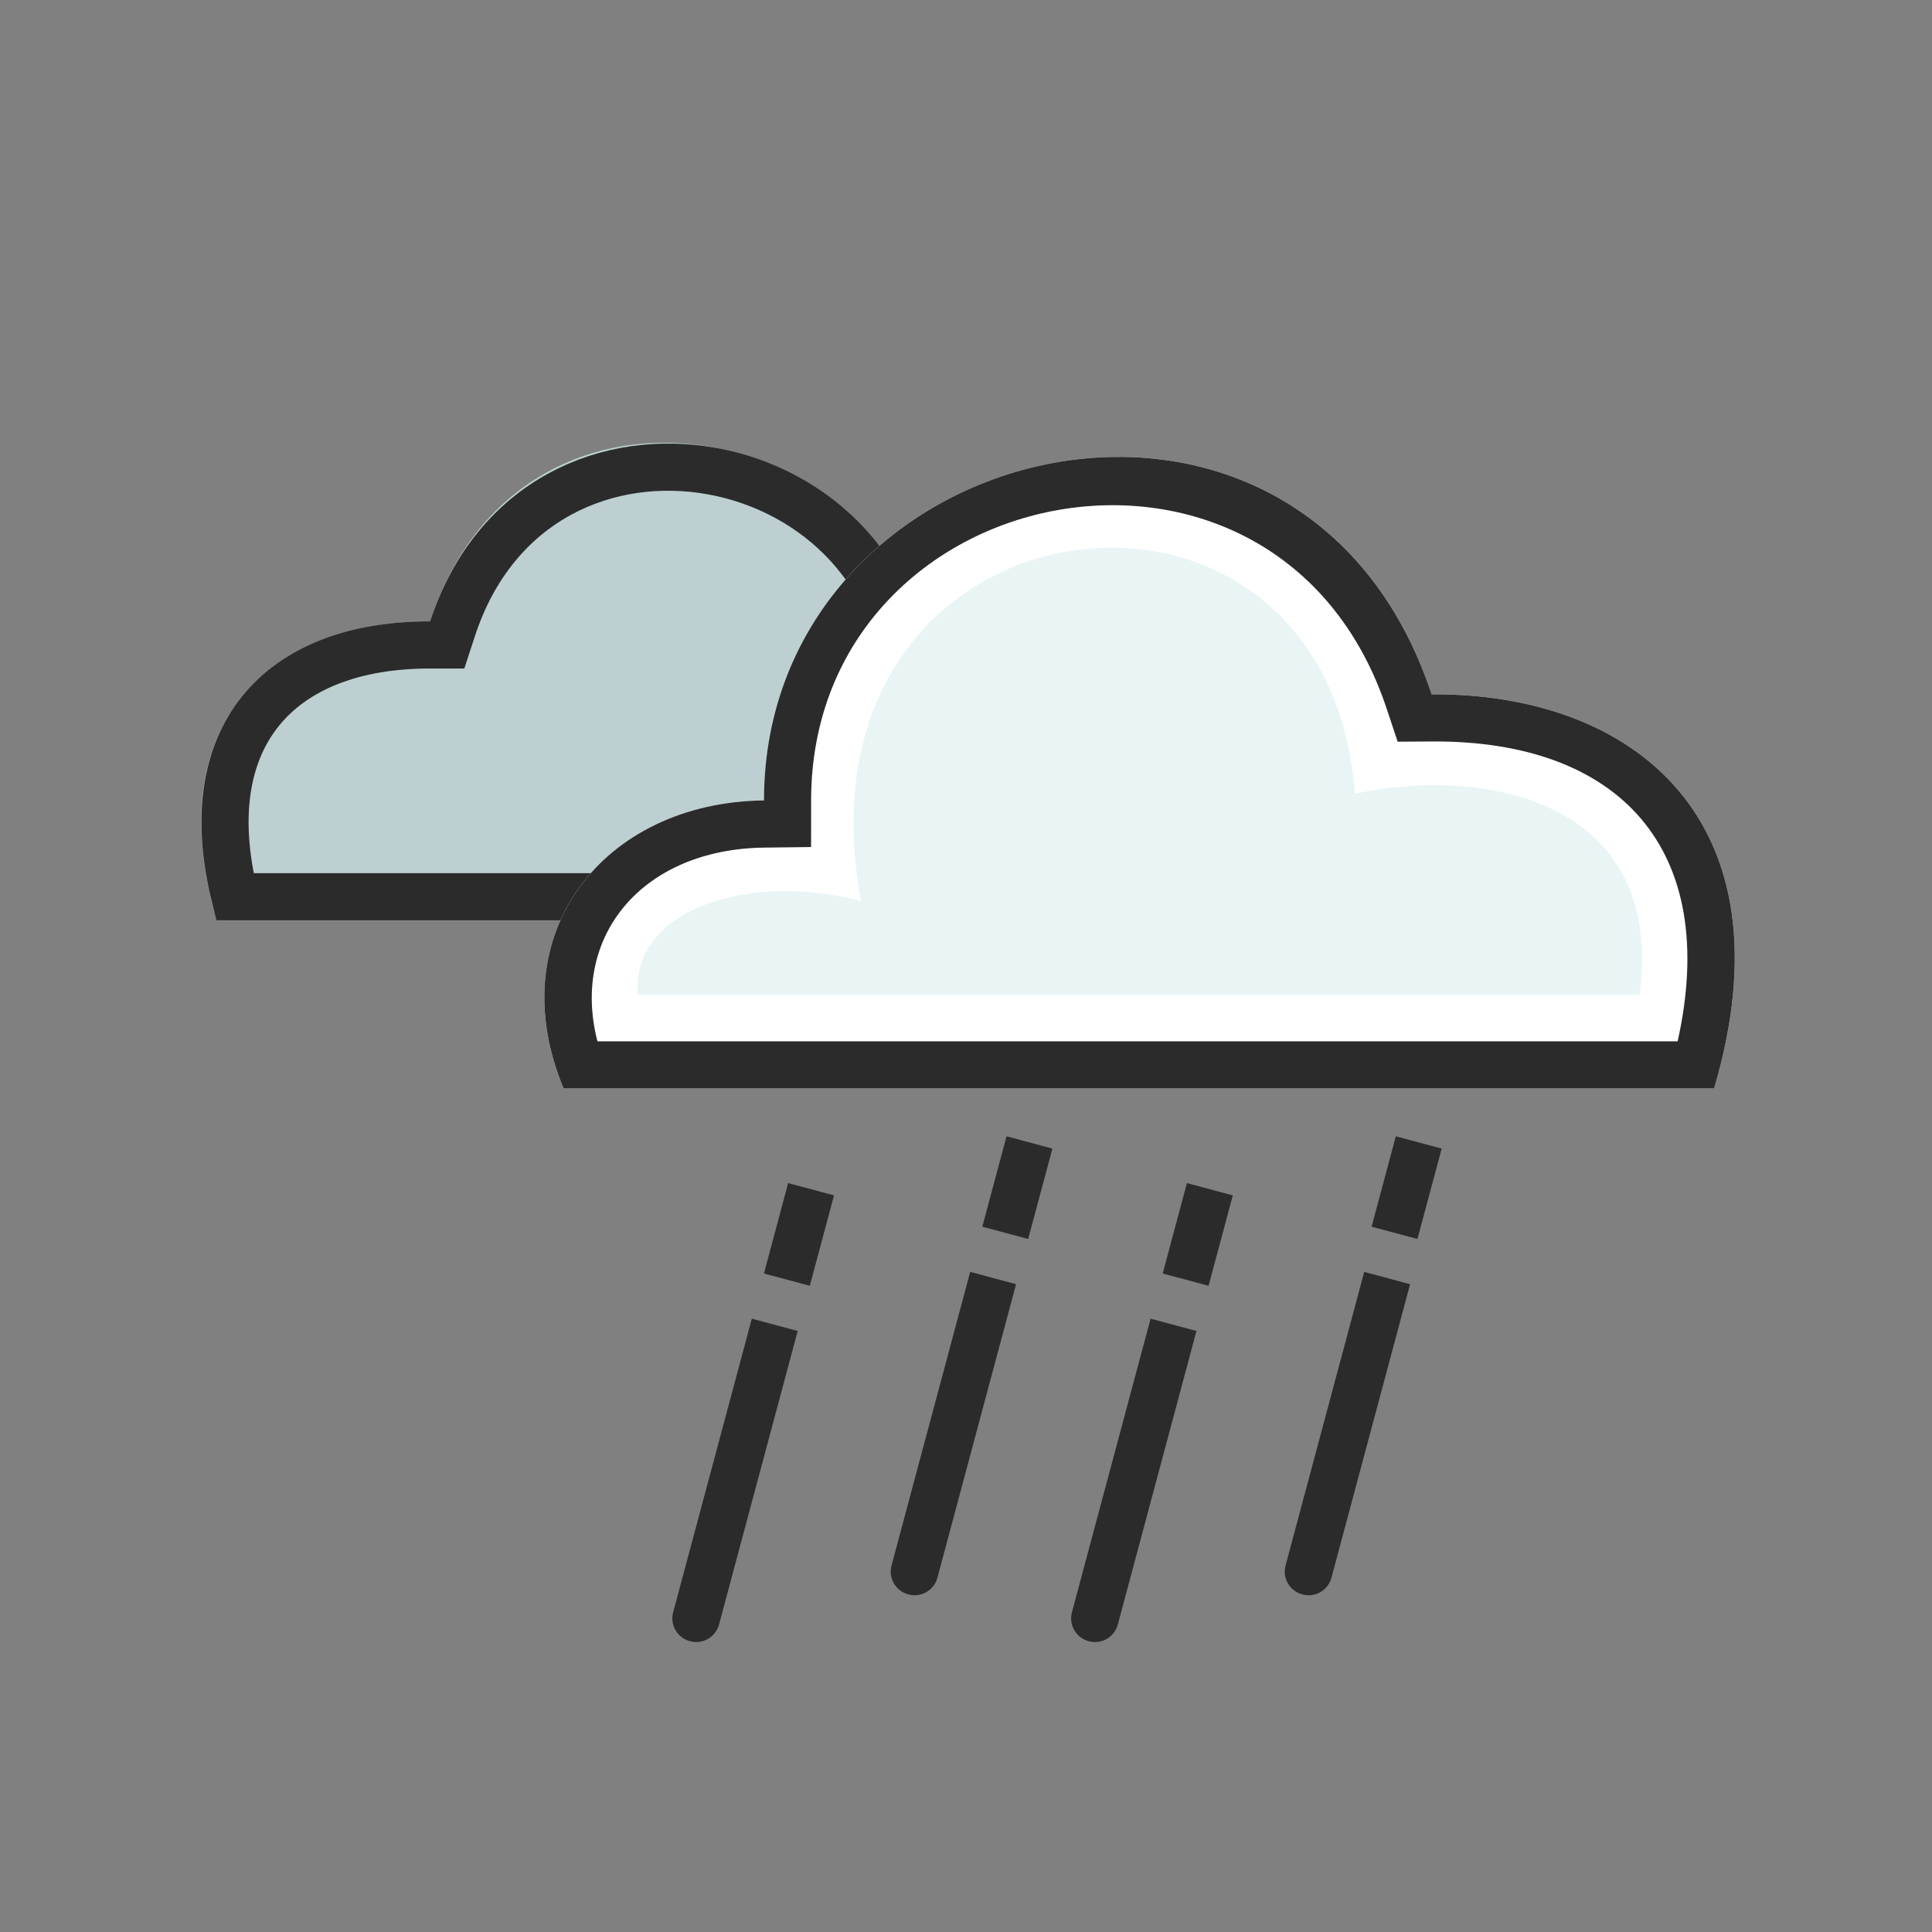 <?xml version="1.0" encoding="UTF-8"?>
<svg width="64px" height="64px" viewBox="0 0 64 64" version="1.1" xmlns="http://www.w3.org/2000/svg" xmlns:xlink="http://www.w3.org/1999/xlink">
    <rect x="0" y="0" width="64" height="64" fill="#808080" stroke="none"/>
    <!-- Generator: Sketch 46.2 (44496) - http://www.bohemiancoding.com/sketch -->
    <title>rain</title>
    <desc>Created with Sketch.</desc>
    <defs>
        <path d="M0.517,15.819 C5.501,15.819 25.681,15.819 29.236,15.819 C30.774,11.97 28.198,8.653 24.178,8.653 C24.178,-0.573 10.771,-3.82 7.581,5.916 C2.495,5.916 -1.455,9.117 0.517,15.819 Z" id="path-1"></path>
    </defs>
    <g id="Sticker-size-64*64" stroke="none" stroke-width="1" fill="none" fill-rule="evenodd">
        <g id="rain">
            <rect id="Rectangle" x="0" y="0" width="64" height="64"></rect>
            <g id="Group-2" transform="translate(6.667, 14.667)">
                <g id="Path-26">
                    <use fill="#BDCFD1" fill-rule="evenodd" xlink:href="#path-1"></use>
                    <path stroke="#2B2B2B" stroke-width="1.562" d="M1.114,15.038 C5.356,15.038 5.687,15.038 13.374,15.038 L14.588,15.038 L23.614,15.038 C26.896,15.038 27.237,15.038 28.683,15.038 C29.596,11.997 27.559,9.434 24.178,9.434 L23.397,9.434 L23.397,8.653 C23.397,0.005 11.141,-2.439 8.324,6.159 L8.148,6.697 L7.581,6.697 C2.542,6.697 -0.2,9.757 1.114,15.038 Z"></path>
                </g>
                <g id="Group" transform="translate(11.323, 0.465)">
                    <path d="M0.726,20.925 C7.36,20.925 34.192,20.925 38.837,20.925 C40.963,15.834 37.538,11.446 32.201,11.383 C32.193,-0.758 14.367,-5.053 10.084,7.868 C3.363,7.826 -1.889,12.06 0.726,20.925 Z" id="Path-26" fill="#FFFFFF" transform="translate(19.759, 10.464) scale(-1, 1) translate(-19.759, -10.464) "></path>
                    <path d="M13.846,19.363 L31.39,19.363 C35.436,19.363 36.116,19.363 37.718,19.363 C38.614,15.861 36.213,12.993 32.183,12.946 L30.64,12.927 L30.639,11.384 C30.631,0.57 15.153,-2.457 11.567,8.36 L11.209,9.437 L10.074,9.43 C3.88,9.391 0.512,12.98 1.934,19.363 C5.712,19.363 6.378,19.363 13.846,19.363 Z M0.726,20.925 C-1.889,12.06 3.363,7.826 10.084,7.868 C14.367,-5.053 32.193,-0.758 32.201,11.383 C37.538,11.446 40.963,15.834 38.837,20.925 L0.726,20.925 Z" id="Path-26" fill="#2B2B2B" fill-rule="nonzero" transform="translate(19.759, 10.464) scale(-1, 1) translate(-19.759, -10.464) "></path>
                    <path d="M3.214,17.825 C7.752,17.825 33.244,17.825 36.395,17.825 C36.658,14.952 32.586,13.732 29.004,14.725 C31.579,0.953 13.56,-1.243 12.649,11.16 C8.317,10.24 2.371,11.382 3.214,17.825 Z" id="Path-26" fill="#E9F4F5" transform="translate(19.77, 10.417) scale(-1, 1) translate(-19.77, -10.417) "></path>
                </g>
                <path d="M17.409,24.464 L18.982,24.464 L18.982,27.564 L17.409,27.564 L17.409,24.464 Z M17.409,29.114 L18.982,29.114 L18.982,39.182 C18.982,39.614 18.632,39.964 18.201,39.964 L18.191,39.964 C17.759,39.964 17.409,39.614 17.409,39.182 L17.409,29.114 Z" id="Combined-Shape" fill="#2B2B2B" transform="translate(18.196, 32.214) rotate(15) translate(-18.196, -32.214) "></path>
                <path d="M30.619,24.464 L32.192,24.464 L32.192,27.564 L30.619,27.564 L30.619,24.464 Z M30.619,29.114 L32.192,29.114 L32.192,39.182 C32.192,39.614 31.842,39.964 31.41,39.964 L31.4,39.964 C30.969,39.964 30.619,39.614 30.619,39.182 L30.619,29.114 Z" id="Combined-Shape-Copy-2" fill="#2B2B2B" transform="translate(31.405, 32.214) rotate(15) translate(-31.405, -32.214) "></path>
                <path d="M24.643,22.914 L26.216,22.914 L26.216,26.014 L24.643,26.014 L24.643,22.914 Z M24.643,27.564 L26.216,27.564 L26.216,37.632 C26.216,38.064 25.866,38.414 25.435,38.414 L25.425,38.414 C24.993,38.414 24.643,38.064 24.643,37.632 L24.643,27.564 Z" id="Combined-Shape-Copy" fill="#2B2B2B" transform="translate(25.43, 30.664) rotate(15) translate(-25.43, -30.664) "></path>
                <path d="M37.541,22.934 L39.114,22.934 L39.114,26.034 L37.541,26.034 L37.541,22.934 Z M37.693,27.544 L39.266,27.544 L39.266,37.612 L39.266,37.612 C39.266,38.044 38.916,38.394 38.484,38.394 L38.474,38.394 L38.474,38.394 C38.043,38.394 37.693,38.044 37.693,37.612 L37.693,27.544 Z" id="Combined-Shape-Copy-3" fill="#2B2B2B" transform="translate(38.403, 30.664) rotate(15) translate(-38.403, -30.664) "></path>
            </g>
        </g>
    </g>
</svg>
